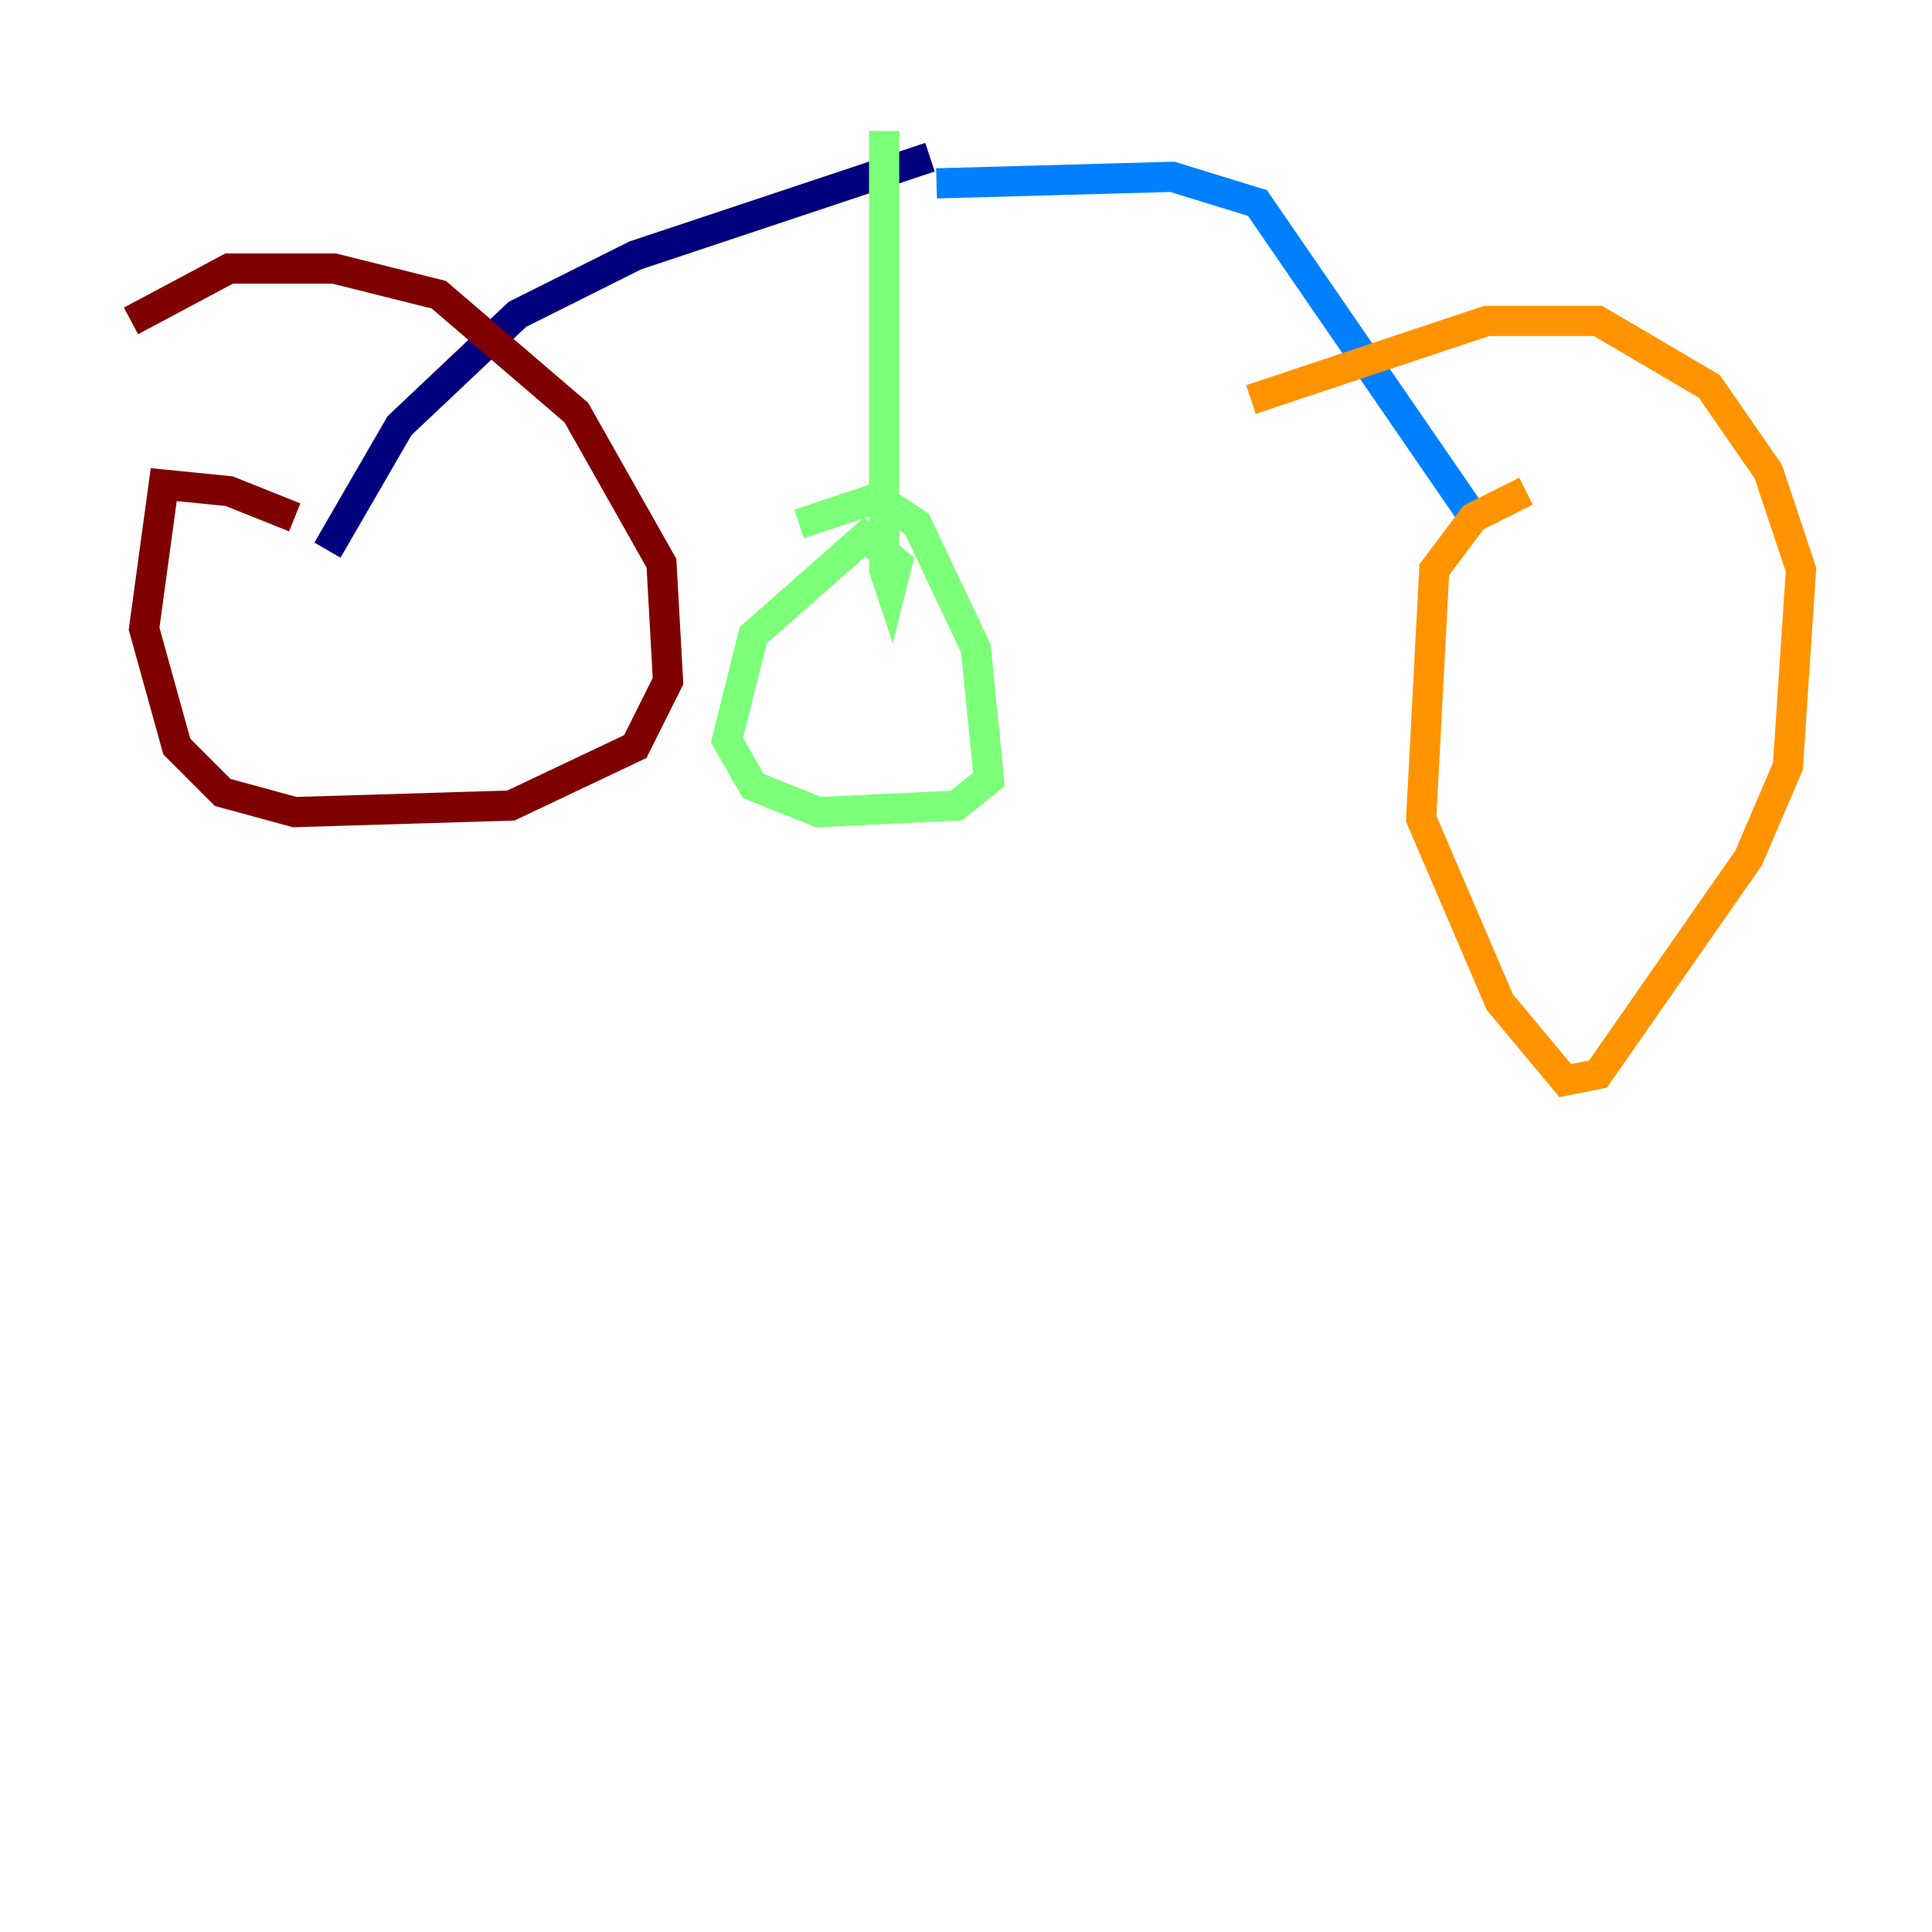 <?xml version="1.0" encoding="utf-8" ?>
<svg baseProfile="tiny" height="128" version="1.2" viewBox="0,0,128,128" width="128" xmlns="http://www.w3.org/2000/svg" xmlns:ev="http://www.w3.org/2001/xml-events" xmlns:xlink="http://www.w3.org/1999/xlink"><defs /><polyline fill="none" points="61.614,10.414 42.088,16.922 34.278,20.827 26.468,28.203 21.695,36.447" stroke="#00007f" stroke-width="2" /><polyline fill="none" points="62.047,12.149 77.668,11.715 83.308,13.451 97.627,34.278" stroke="#0080ff" stroke-width="2" /><polyline fill="none" points="58.576,8.678 58.576,37.749 59.01,39.051 59.444,37.315 57.275,35.58 49.898,42.088 48.163,49.031 49.898,52.068 54.237,53.803 63.349,53.37 65.519,51.634 64.651,42.956 60.746,34.712 58.142,32.976 52.936,34.712" stroke="#7cff79" stroke-width="2" /><polyline fill="none" points="101.098,32.542 97.627,34.278 95.024,37.749 94.156,54.237 99.363,66.386 103.702,71.593 105.871,71.159 115.851,56.841 118.454,50.766 119.322,37.749 117.153,31.241 113.248,25.6 105.871,21.261 98.495,21.261 82.875,26.468" stroke="#ff9400" stroke-width="2" /><polyline fill="none" points="19.525,34.278 15.186,32.542 10.848,32.108 9.546,41.654 11.715,49.464 14.752,52.502 19.525,53.803 33.844,53.37 42.088,49.464 44.258,45.125 43.824,37.315 38.183,27.336 29.071,19.525 22.129,17.79 15.186,17.79 8.678,21.261" stroke="#7f0000" stroke-width="2" /></svg>